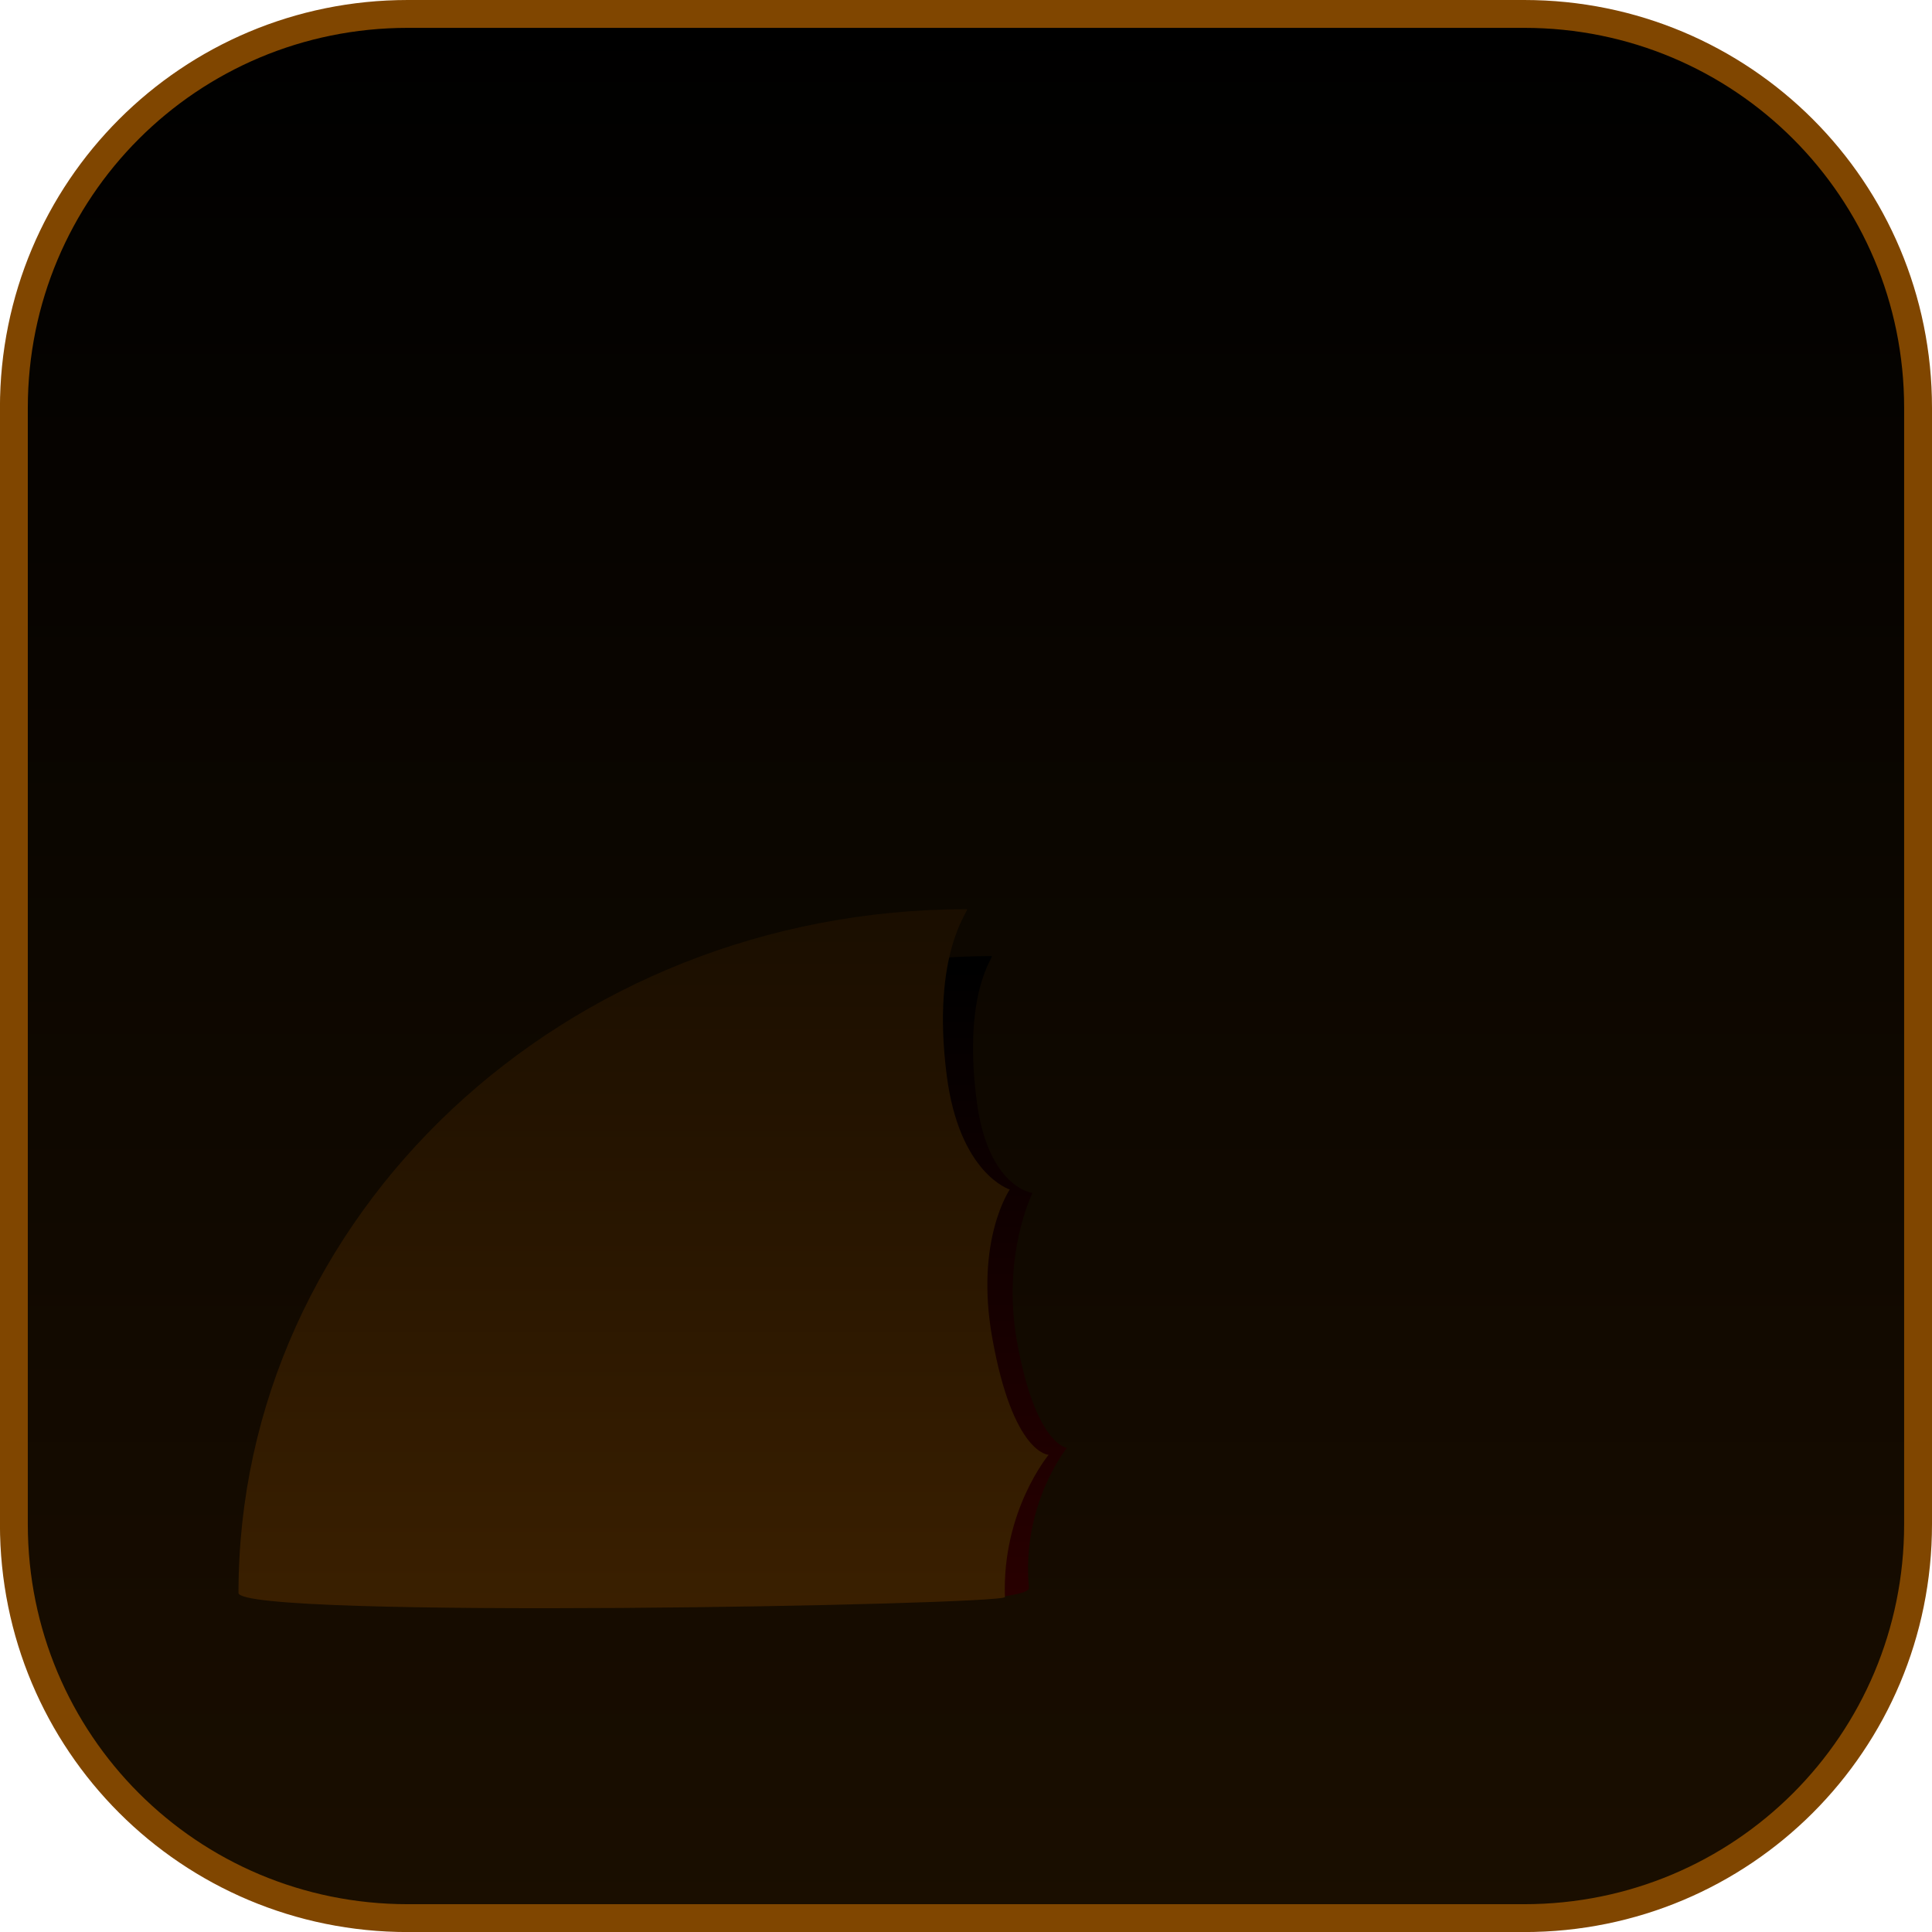 <svg version="1.1" xmlns="http://www.w3.org/2000/svg" xmlns:xlink="http://www.w3.org/1999/xlink" width="34.673" height="34.673" viewBox="0,0,34.673,34.673"><defs><linearGradient x1="240" y1="162.913" x2="240" y2="197.087" gradientUnits="userSpaceOnUse" id="color-1"><stop offset="0" stop-color="#000000"/><stop offset="1" stop-color="#1a0e00"/></linearGradient><linearGradient x1="240.511" y1="180.024" x2="240.511" y2="201.764" gradientUnits="userSpaceOnUse" id="color-2"><stop offset="0" stop-color="#000000"/><stop offset="1" stop-color="#4d0000"/></linearGradient><linearGradient x1="240.015" y1="178.98" x2="240.015" y2="203.52" gradientUnits="userSpaceOnUse" id="color-3"><stop offset="0" stop-color="#1a0e00"/><stop offset="1" stop-color="#593000"/></linearGradient></defs><g transform="translate(-222.664,-162.663)"><g data-paper-data="{&quot;isPaintingLayer&quot;:true}" stroke-miterlimit="10" stroke-dasharray="" stroke-dashoffset="0" style="mix-blend-mode: normal"><path d="M229.983,162.913h20.034c3.917,0 7.07,3.153 7.07,7.07v20.034c0,3.917 -3.153,7.07 -7.07,7.07h-20.034c-3.917,0 -7.07,-3.153 -7.07,-7.07v-20.034c0,-3.917 3.153,-7.07 7.07,-7.07z" fill="url(#color-1)" fill-rule="evenodd" stroke="#804600" stroke-width="0.5" stroke-linecap="round" stroke-linejoin="round"/><g fill-rule="nonzero" stroke="#000000" stroke-width="0" stroke-linecap="butt" stroke-linejoin="miter"><path d="M228.931,190.894c0,-6.003 5.134,-11.073 11.529,-11.073c0.061,0 -0.524,0.618 -0.268,2.595c0.202,1.565 1.002,1.658 1.002,1.658c0,0 -0.555,1.109 -0.28,2.656c0.331,1.862 0.898,1.918 0.898,1.918c0,0 -0.821,1.006 -0.682,2.508c0.01,0.113 -0.488,0.184 -1.289,0.223c-3.137,0.152 -10.91,-0.191 -10.91,-0.485z" fill="url(#color-2)"/><path d="M226.944,191.25c0,-6.776 5.852,-12.27 13.071,-12.27c0.069,0 -0.648,0.755 -0.36,2.987c0.228,1.766 1.131,2.044 1.131,2.044c0,0 -0.626,0.908 -0.316,2.654c0.374,2.102 1.014,2.107 1.014,2.107c0,0 -0.84,1.006 -0.785,2.552c0.005,0.144 -13.755,0.404 -13.755,-0.074z" fill="url(#color-3)"/></g></g></g></svg>